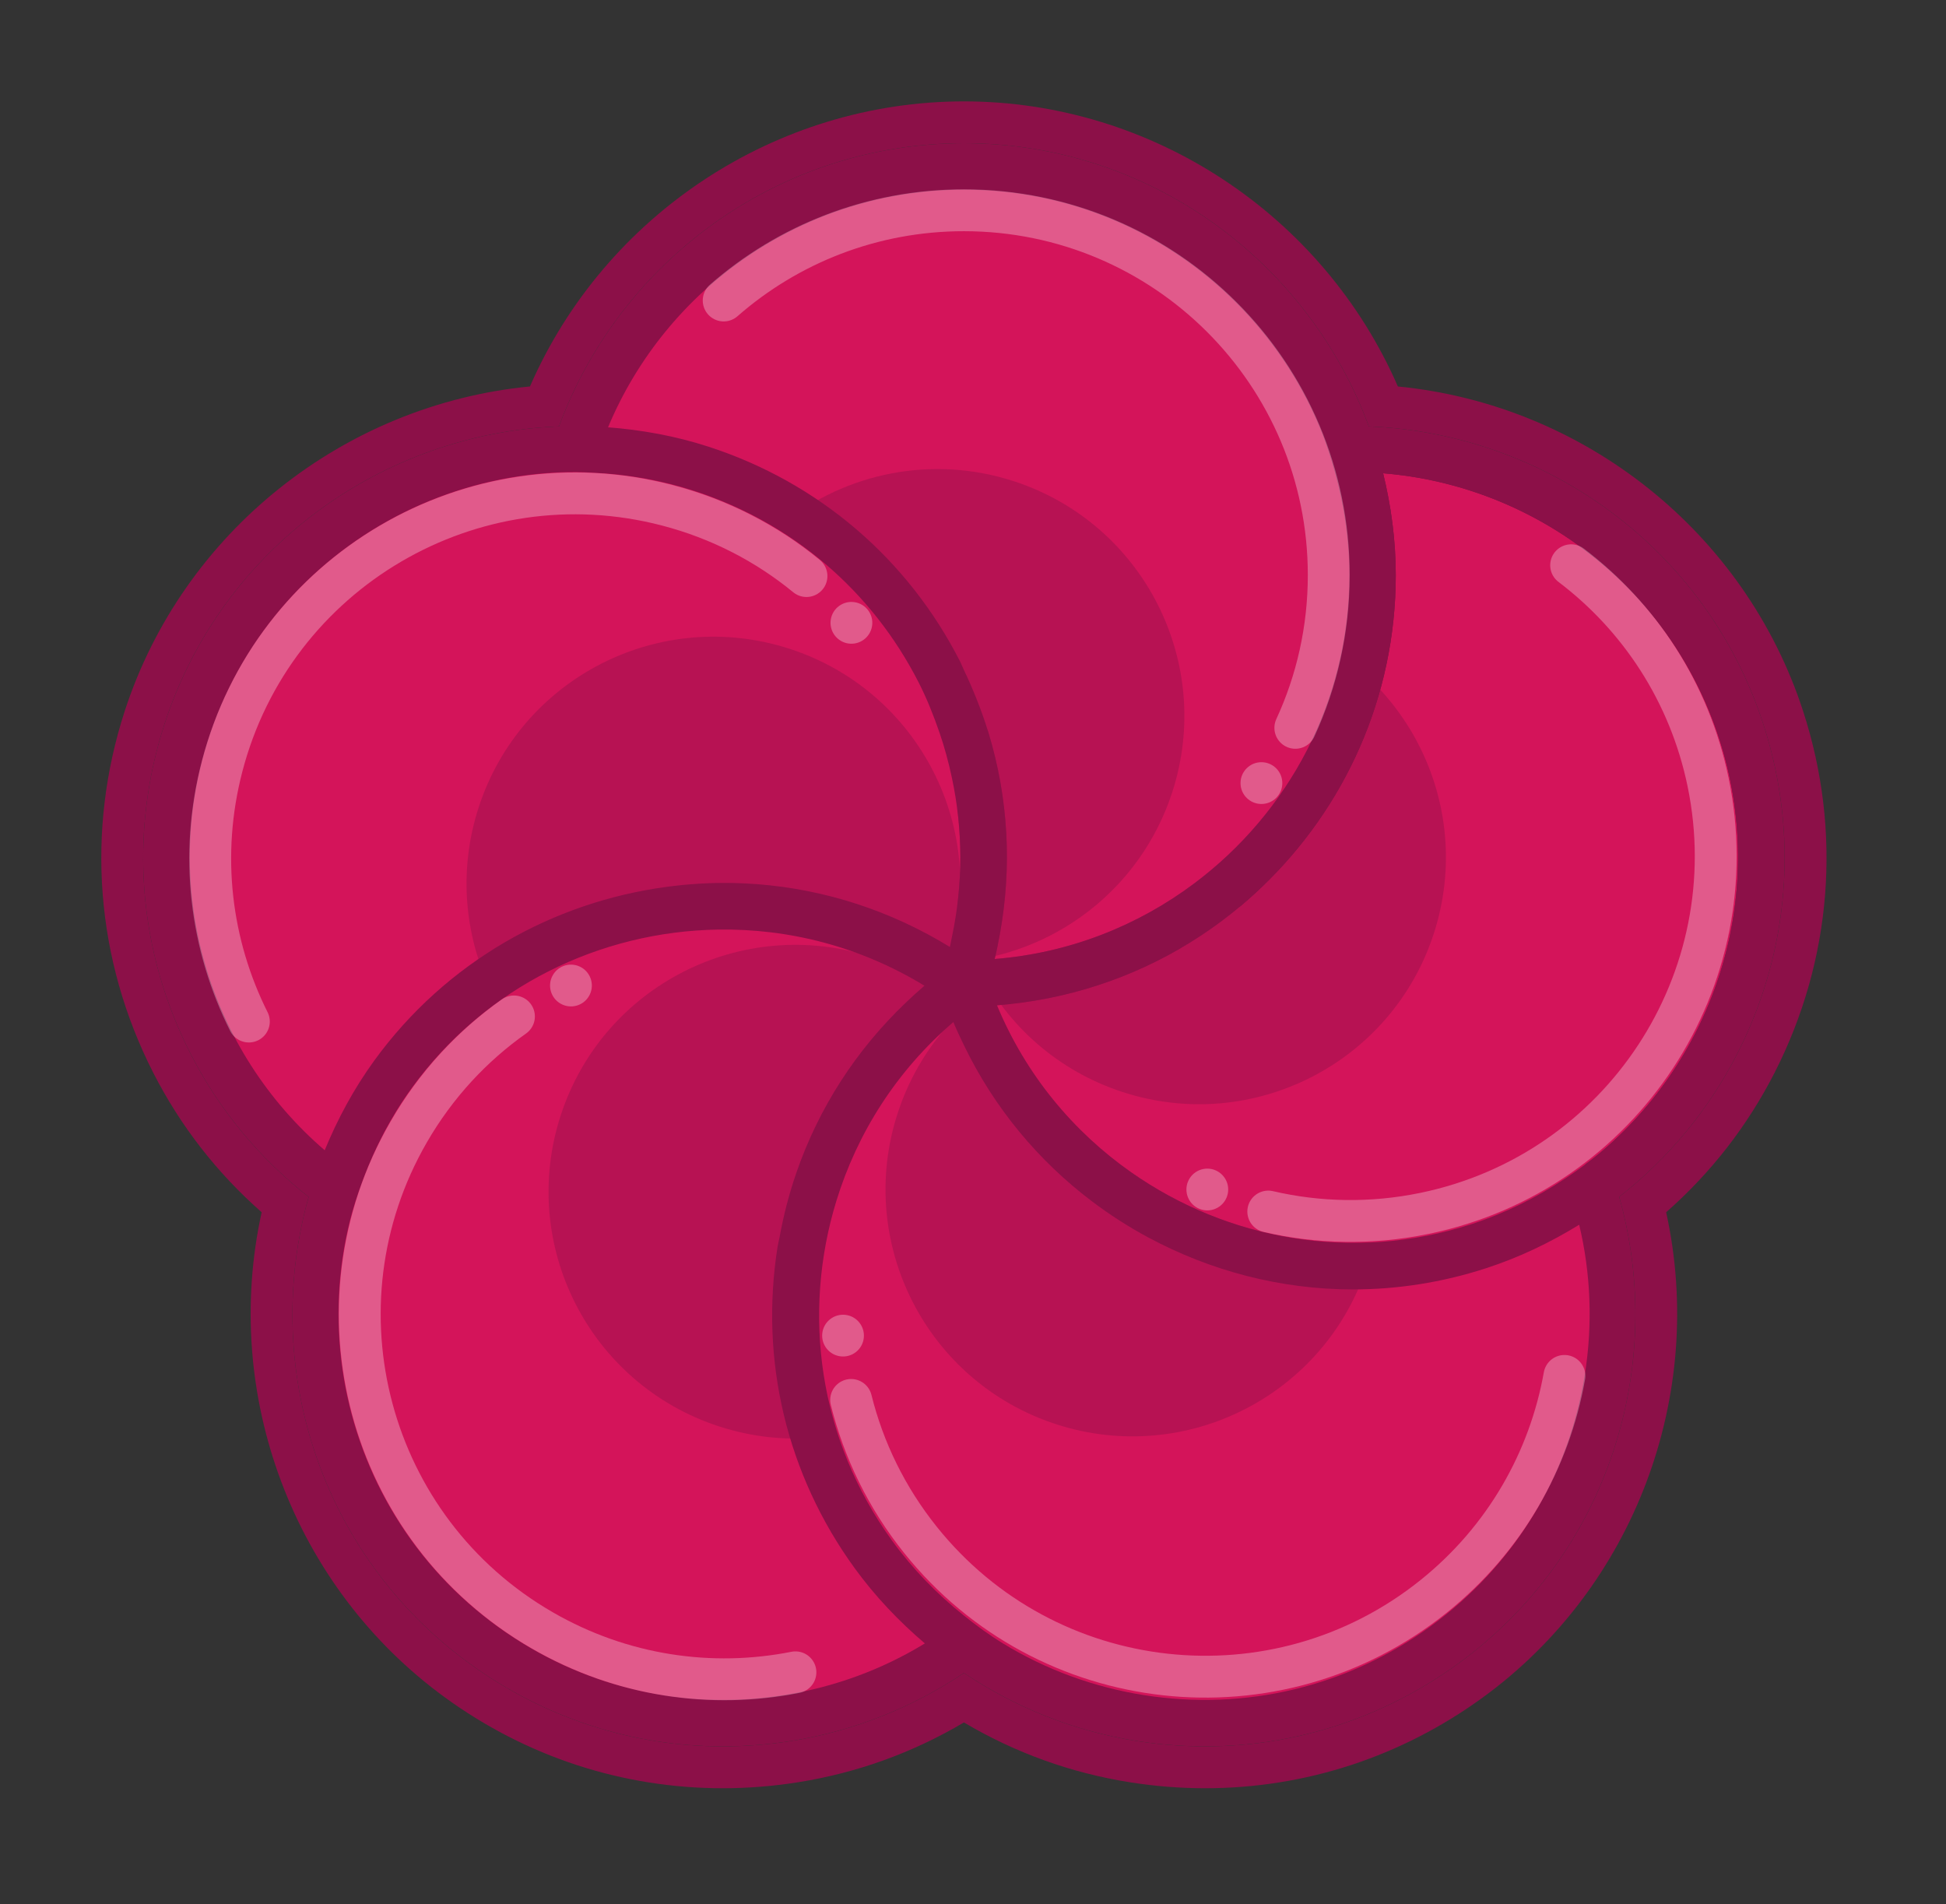 <?xml version="1.0" encoding="UTF-8" standalone="no"?>
<!DOCTYPE svg PUBLIC "-//W3C//DTD SVG 1.1//EN" "http://www.w3.org/Graphics/SVG/1.1/DTD/svg11.dtd">
<svg width="100%" height="100%" viewBox="0 0 93 91" version="1.1" xmlns="http://www.w3.org/2000/svg" xmlns:xlink="http://www.w3.org/1999/xlink" xml:space="preserve" xmlns:serif="http://www.serif.com/" style="fill-rule:evenodd;clip-rule:evenodd;stroke-linecap:round;stroke-miterlimit:10;">
    <rect x="0" y="0" width="93" height="91" fill="#333333" stroke="none"/>
    <g transform="matrix(1,0,0,1,-1042.19,-193.14)">
        <g transform="matrix(1,0,0,1,895.226,0)">
            <g transform="matrix(1,0,0,1,210.468,254.536)">
                <path d="M0,-40.995L0.654,-38.306C1.017,-36.813 1.201,-35.334 1.201,-33.912C1.201,-28.797 -0.853,-24.018 -4.581,-20.454C-5.289,-19.778 -6.037,-19.163 -6.806,-18.626C-9.205,-16.952 -12.015,-15.858 -14.932,-15.464C-15.324,-15.411 -15.677,-15.372 -16.012,-15.347L-18.765,-15.137L-17.707,-12.586C-16.226,-9.019 -13.763,-5.956 -10.584,-3.729C-7.103,-1.29 -3.036,0 1.175,0C3.3,0 5.41,-0.336 7.445,-0.996C9.152,-1.551 10.812,-2.357 12.377,-3.391C13.159,-3.908 13.824,-4.404 14.412,-4.908C20.698,-10.303 23.11,-18.867 20.556,-26.727C18.001,-34.591 11.015,-40.103 2.758,-40.771L0,-40.995ZM2.597,-38.778C9.79,-38.196 16.288,-33.39 18.654,-26.109C21.019,-18.829 18.585,-11.125 13.109,-6.426C12.534,-5.932 11.915,-5.484 11.274,-5.06C9.922,-4.167 8.442,-3.423 6.828,-2.899C4.951,-2.289 3.048,-2 1.175,-2C-2.658,-2 -6.36,-3.212 -9.437,-5.367C-12.219,-7.316 -14.483,-10.036 -15.859,-13.353C-15.457,-13.384 -15.06,-13.428 -14.664,-13.482C-11.35,-13.93 -8.285,-15.156 -5.662,-16.986C-4.788,-17.596 -3.967,-18.274 -3.199,-19.008C0.735,-22.769 3.201,-28.053 3.201,-33.912C3.201,-35.591 2.977,-37.215 2.597,-38.778" style="fill:rgb(140,16,72);fill-rule:nonzero;"/>
            </g>
        </g>
        <g transform="matrix(1,0,0,1,895.226,0)">
            <g transform="matrix(1,0,0,1,192.389,247.831)">
                <path d="M0,-27.39L-1.895,-17.91C-2.449,-15.135 -2.448,-12.314 -1.894,-9.528L0.005,0L2.024,-9.503C2.621,-12.308 2.62,-15.145 2.022,-17.936L0,-27.39ZM0.067,-17.518C0.601,-15.023 0.605,-12.447 0.068,-9.919C-0.444,-12.487 -0.424,-15.062 0.067,-17.518" style="fill:rgb(140,16,72);fill-rule:nonzero;"/>
            </g>
        </g>
        <g transform="matrix(1,0,0,1,895.226,0)">
            <g transform="matrix(1,0,0,1,211.851,241.183)">
                <path d="M0,-28.628L-1.532,-28.536C-3.409,-28.422 -5.215,-28.087 -6.901,-27.54C-12.829,-25.613 -17.627,-21.201 -20.066,-15.434L-20.386,-14.677L-20.082,-13.914C-19.873,-13.391 -19.703,-12.909 -19.561,-12.443C-18.699,-9.61 -18.535,-6.685 -19.073,-3.749C-19.15,-3.326 -19.221,-2.989 -19.294,-2.686L-19.949,0L-17.192,-0.219C-13.351,-0.525 -9.683,-1.917 -6.586,-4.245C-1.385,-8.155 1.599,-14.101 1.599,-20.558C1.599,-22.351 1.345,-24.177 0.845,-25.986C0.735,-26.385 0.616,-26.781 0.485,-27.171L0,-28.628ZM-1.412,-26.539C-1.292,-26.181 -1.184,-25.819 -1.083,-25.453C-0.651,-23.892 -0.401,-22.255 -0.401,-20.558C-0.401,-14.542 -3.313,-9.207 -7.788,-5.844C-10.499,-3.806 -13.779,-2.497 -17.351,-2.213C-17.256,-2.604 -17.178,-2.995 -17.106,-3.388C-16.515,-6.614 -16.696,-9.899 -17.647,-13.025C-17.814,-13.575 -18.01,-14.117 -18.224,-14.655C-16.095,-19.69 -11.89,-23.816 -6.283,-25.637C-4.667,-26.163 -3.033,-26.441 -1.412,-26.539" style="fill:rgb(140,16,72);fill-rule:nonzero;"/>
            </g>
        </g>
        <g transform="matrix(1,0,0,1,895.226,0)">
            <g transform="matrix(1,0,0,1,204.545,204.206)">
                <path d="M0,68.172C-0.865,68.172 -1.742,68.103 -2.604,67.966C-4.755,67.626 -6.774,66.885 -8.606,65.765C-9.117,65.453 -9.66,65.066 -10.266,64.581C-11.444,63.638 -12.472,62.568 -13.321,61.4C-16.37,57.202 -17.237,51.922 -15.699,46.914C-15.047,44.79 -13.981,42.839 -12.571,41.165C-11.065,43.786 -9.028,46.105 -6.613,47.932C-5.678,48.64 -4.681,49.279 -3.649,49.834C-0.336,51.614 3.372,52.555 7.074,52.555C9.439,52.555 11.788,52.182 14.054,51.445C14.824,51.195 15.59,50.896 16.348,50.55C16.437,51.797 16.382,53.057 16.183,54.317C15.496,58.649 13.164,62.454 9.615,65.033C6.788,67.087 3.463,68.172 0,68.172M-23.034,68.172C-26.494,68.172 -29.818,67.087 -32.646,65.032C-38.021,61.128 -40.5,54.416 -38.961,47.933C-38.821,47.342 -38.621,46.702 -38.349,45.978C-37.816,44.56 -37.121,43.254 -36.279,42.097C-33.23,37.9 -28.478,35.443 -23.241,35.358L-22.969,35.356C-20.842,35.356 -18.75,35.767 -16.803,36.558C-18.859,38.812 -20.405,41.413 -21.407,44.31C-21.787,45.406 -22.085,46.552 -22.296,47.716C-22.302,47.754 -22.312,47.791 -22.32,47.828C-22.349,47.953 -22.376,48.078 -22.396,48.206C-23.343,54.178 -21.907,60.162 -18.352,65.056C-17.876,65.71 -17.355,66.346 -16.792,66.96C-17.951,67.43 -19.166,67.767 -20.426,67.966C-21.291,68.103 -22.167,68.172 -23.034,68.172M-6.884,38.557C-3.912,37.935 -1.073,36.715 1.406,34.984C2.343,34.331 3.251,33.585 4.106,32.768C8.632,28.443 11.124,22.636 11.124,16.419C11.124,15.613 11.076,14.795 10.982,13.97C16.451,15.312 20.897,19.368 22.675,24.839C24.729,31.159 22.788,38.047 17.73,42.387C17.271,42.781 16.736,43.178 16.095,43.602C14.83,44.438 13.497,45.087 12.133,45.53C10.497,46.061 8.803,46.33 7.099,46.33C3.712,46.33 0.44,45.291 -2.366,43.326C-4.192,42.046 -5.724,40.424 -6.884,38.557M-42.633,40.502C-46.269,36.202 -47.482,30.308 -45.706,24.839C-43.651,18.516 -38.032,14.084 -31.39,13.546C-30.946,13.51 -30.504,13.492 -30.076,13.492C-29.912,13.492 -29.747,13.502 -29.582,13.51L-29.345,13.522C-27.848,13.589 -26.391,13.85 -25.014,14.297C-20.843,15.652 -17.45,18.551 -15.459,22.459C-15.147,23.071 -14.866,23.748 -14.575,24.59C-14.37,25.184 -14.196,25.817 -14.044,26.526C-13.72,28.044 -13.615,29.58 -13.731,31.114C-16.494,29.874 -19.498,29.193 -22.51,29.132C-22.655,29.13 -22.8,29.128 -22.945,29.128C-23.953,29.128 -24.989,29.199 -26.024,29.339C-32.227,30.179 -37.656,33.411 -41.311,38.441C-41.783,39.091 -42.225,39.78 -42.633,40.502M-25.462,7.761C-22.496,2.975 -17.265,-0.001 -11.516,-0.001C-4.87,-0.001 1.081,3.973 3.646,10.125C3.768,10.418 3.883,10.728 3.998,11.07C4.106,11.395 4.205,11.724 4.296,12.057C4.7,13.518 4.905,14.985 4.905,16.419C4.905,21.606 2.504,26.387 -1.683,29.534C-3.46,30.87 -5.469,31.822 -7.596,32.347C-7.257,29.316 -7.535,26.303 -8.427,23.369C-8.602,22.795 -8.809,22.21 -9.06,21.581C-9.278,21.033 -9.492,20.543 -9.714,20.083C-9.73,20.05 -9.744,20.017 -9.758,19.983C-9.808,19.866 -9.859,19.75 -9.917,19.636C-12.663,14.248 -17.342,10.251 -23.093,8.382C-23.858,8.133 -24.649,7.926 -25.462,7.761M-11.516,-6.221C-20.504,-6.221 -28.678,-0.798 -32.254,7.402C-41.159,8.269 -48.843,14.368 -51.621,22.918C-53.489,28.669 -53.006,34.803 -50.261,40.192C-48.963,42.737 -47.223,44.978 -45.076,46.867C-46.996,55.599 -43.568,64.784 -36.302,70.064C-32.404,72.896 -27.817,74.393 -23.038,74.393C-21.848,74.393 -20.642,74.297 -19.453,74.109C-16.636,73.663 -13.972,72.703 -11.515,71.249C-9.059,72.703 -6.395,73.663 -3.578,74.109C-2.389,74.297 -1.183,74.393 0.008,74.393C4.787,74.393 9.373,72.896 13.271,70.064C20.538,64.784 23.965,55.599 22.045,46.867C24.192,44.978 25.933,42.737 27.23,40.192C29.976,34.803 30.459,28.669 28.59,22.918C25.813,14.369 18.129,8.271 9.224,7.403C5.648,-0.798 -2.527,-6.221 -11.516,-6.221M0,70.172C3.857,70.172 7.609,68.962 10.791,66.651C14.771,63.758 17.388,59.489 18.158,54.63C18.542,52.207 18.443,49.781 17.889,47.464C16.504,48.316 15.022,49.028 13.437,49.543C11.326,50.229 9.182,50.555 7.074,50.555C3.623,50.555 0.271,49.67 -2.703,48.072C-3.646,47.565 -4.55,46.985 -5.406,46.337C-7.952,44.411 -10.066,41.886 -11.516,38.881C-11.69,38.519 -11.865,38.155 -12.02,37.779C-14.737,40.108 -16.617,43.09 -17.611,46.327C-19.254,51.679 -18.475,57.708 -14.938,62.575C-13.951,63.935 -12.792,65.121 -11.515,66.142C-10.917,66.621 -10.3,67.073 -9.649,67.472C-7.617,68.714 -5.341,69.558 -2.917,69.942C-1.943,70.096 -0.968,70.172 0,70.172M-23.034,70.172C-22.065,70.172 -21.088,70.096 -20.113,69.942C-17.689,69.558 -15.414,68.714 -13.381,67.472C-14.619,66.418 -15.754,65.228 -16.733,63.88C-19.974,59.42 -21.284,53.965 -20.421,48.52C-20.397,48.368 -20.355,48.223 -20.328,48.072C-20.135,47.007 -19.865,45.969 -19.517,44.964C-18.449,41.876 -16.666,39.112 -14.291,36.849C-14.002,36.573 -13.708,36.302 -13.401,36.042C-16.368,34.228 -19.678,33.356 -22.969,33.356C-23.071,33.356 -23.172,33.357 -23.274,33.358C-28.871,33.45 -34.362,36.054 -37.897,40.921C-38.894,42.292 -39.653,43.76 -40.221,45.275C-40.493,45.998 -40.731,46.729 -40.907,47.472C-42.573,54.491 -40.013,62.152 -33.821,66.651C-30.64,68.962 -26.892,70.172 -23.034,70.172M7.099,48.33C8.971,48.33 10.875,48.041 12.751,47.432C14.366,46.907 15.846,46.164 17.198,45.27C17.838,44.847 18.457,44.398 19.033,43.904C24.509,39.205 26.942,31.502 24.577,24.221C22.211,16.941 15.713,12.135 8.521,11.552C8.9,13.116 9.124,14.74 9.124,16.419C9.124,22.278 6.658,27.562 2.724,31.322C1.956,32.056 1.136,32.734 0.262,33.344C-2.361,35.175 -5.427,36.401 -8.74,36.849C-9.136,36.902 -9.534,36.947 -9.936,36.978C-8.56,40.295 -6.296,43.014 -3.514,44.964C-0.437,47.119 3.265,48.33 7.099,48.33M-42.063,43.904C-41.452,42.418 -40.678,40.974 -39.692,39.616C-36.249,34.877 -31.148,32.051 -25.756,31.321C-24.825,31.195 -23.886,31.128 -22.945,31.128C-22.813,31.128 -22.682,31.13 -22.551,31.132C-19.36,31.196 -16.168,32.007 -13.232,33.588C-12.879,33.778 -12.53,33.976 -12.186,34.189C-12.147,34.028 -12.122,33.867 -12.088,33.706C-11.55,31.178 -11.555,28.602 -12.089,26.107C-12.245,25.376 -12.438,24.65 -12.685,23.937C-12.964,23.127 -13.281,22.327 -13.677,21.551C-15.91,17.167 -19.718,13.915 -24.396,12.395C-26.007,11.872 -27.639,11.596 -29.255,11.524C-29.529,11.511 -29.803,11.492 -30.076,11.492C-30.57,11.492 -31.062,11.513 -31.551,11.552C-38.745,12.134 -45.242,16.94 -47.607,24.221C-49.973,31.502 -47.539,39.205 -42.063,43.904M-10.044,34.764C-6.472,34.48 -3.192,33.171 -0.481,31.133C3.993,27.77 6.905,22.435 6.905,16.419C6.905,14.722 6.656,13.085 6.224,11.524C6.123,11.158 6.014,10.796 5.895,10.438C5.772,10.071 5.64,9.709 5.492,9.355C2.714,2.694 -3.861,-2.001 -11.516,-2.001C-19.17,-2.001 -25.745,2.694 -28.522,9.355C-26.919,9.477 -25.307,9.766 -23.711,10.284C-18.468,11.988 -14.202,15.631 -11.699,20.544C-11.631,20.678 -11.581,20.818 -11.515,20.953C-11.297,21.404 -11.101,21.861 -10.917,22.322C-10.703,22.859 -10.508,23.402 -10.341,23.951C-9.39,27.077 -9.208,30.362 -9.799,33.589C-9.871,33.982 -9.949,34.373 -10.044,34.764M-11.516,-4.221C-2.635,-4.221 4.932,1.428 7.837,9.313C16.233,9.639 23.944,15.09 26.688,23.536C28.392,28.778 27.951,34.371 25.448,39.283C24.065,41.998 22.128,44.307 19.801,46.133C22.079,54.217 19.277,63.229 12.096,68.445C8.531,71.035 4.33,72.393 0.008,72.393C-1.078,72.393 -2.172,72.307 -3.265,72.134C-6.271,71.658 -9.061,70.531 -11.515,68.885C-13.969,70.531 -16.76,71.658 -19.766,72.134C-20.858,72.307 -21.952,72.393 -23.038,72.393C-27.361,72.393 -31.561,71.036 -35.126,68.445C-42.308,63.229 -45.109,54.217 -42.831,46.133C-45.159,44.307 -47.095,41.998 -48.479,39.283C-50.981,34.371 -51.422,28.778 -49.719,23.536C-46.975,15.089 -39.265,9.638 -30.867,9.312C-27.961,1.427 -20.396,-4.221 -11.516,-4.221" style="fill:rgb(140,16,72);fill-rule:nonzero;"/>
            </g>
        </g>
        <g transform="matrix(1,0,0,1,895.226,0)">
            <g transform="matrix(0,-1,-1,0,193.029,201.094)">
                <path d="M-19.53,-19.53C-8.744,-19.53 0,-10.786 0,0C0,10.786 -8.744,19.53 -19.53,19.53C-30.316,19.53 -39.06,10.786 -39.06,0C-39.06,-10.786 -30.316,-19.53 -19.53,-19.53" style="fill:rgb(212,20,90);fill-rule:nonzero;"/>
            </g>
        </g>
        <g transform="matrix(1,0,0,1,895.226,0)">
            <g opacity="0.4">
                <g transform="matrix(-0.951,-0.309,-0.309,0.951,197.728,265.513)">
                    <path d="M-3.645,-23.014C2.87,-23.014 8.152,-17.734 8.151,-11.219C8.151,-4.704 2.87,0.577 -3.645,0.577C-10.16,0.577 -15.442,-4.703 -15.441,-11.218C-15.441,-17.733 -10.16,-23.014 -3.645,-23.014" style="fill:rgb(140,16,72);fill-rule:nonzero;"/>
                </g>
            </g>
        </g>
        <g transform="matrix(1,0,0,1,895.226,0)">
            <g transform="matrix(-0.951,-0.309,-0.309,0.951,162.976,249.919)">
                <path d="M-6.035,-38.104C4.751,-38.104 13.495,-29.36 13.495,-18.574C13.495,-7.788 4.751,0.956 -6.035,0.956C-16.821,0.956 -25.565,-7.788 -25.565,-18.574C-25.565,-29.36 -16.821,-38.104 -6.035,-38.104" style="fill:rgb(212,20,90);fill-rule:nonzero;"/>
            </g>
        </g>
        <g transform="matrix(1,0,0,1,895.226,0)">
            <g transform="matrix(-0.588,0.809,0.809,0.588,200.123,249.919)">
                <path d="M15.799,-31.008C26.585,-31.009 35.329,-22.265 35.329,-11.479C35.33,-0.693 26.586,8.051 15.799,8.051C5.014,8.051 -3.73,-0.693 -3.73,-11.479C-3.731,-22.265 5.013,-31.008 15.799,-31.008" style="fill:rgb(212,20,90);fill-rule:nonzero;"/>
            </g>
        </g>
        <g transform="matrix(1,0,0,1,895.226,0)">
            <g opacity="0.4">
                <g transform="matrix(-0.951,-0.309,-0.309,0.951,178.043,259.634)">
                    <path d="M-3.645,-23.015C2.869,-23.015 8.151,-17.733 8.15,-11.219C8.15,-4.704 2.869,0.577 -3.645,0.576C-10.161,0.577 -15.443,-4.705 -15.442,-11.22C-15.441,-17.734 -10.16,-23.016 -3.645,-23.015" style="fill:rgb(140,16,72);fill-rule:nonzero;"/>
                </g>
            </g>
        </g>
        <g transform="matrix(1,0,0,1,895.226,0)">
            <g transform="matrix(0.588,0.809,0.809,-0.588,185.935,249.919)">
                <path d="M15.8,-8.051C26.586,-8.05 35.33,0.693 35.33,11.479C35.329,22.265 26.586,31.009 15.8,31.009C5.013,31.009 -3.73,22.265 -3.73,11.479C-3.729,0.693 5.014,-8.051 15.8,-8.051" style="fill:rgb(212,20,90);fill-rule:nonzero;"/>
            </g>
        </g>
        <g transform="matrix(1,0,0,1,895.226,0)">
            <g opacity="0.4">
                <g transform="matrix(-0.951,-0.309,-0.309,0.951,194.148,259.529)">
                    <path d="M-3.645,-23.015C2.87,-23.015 8.152,-17.735 8.151,-11.219C8.151,-4.704 2.87,0.576 -3.645,0.576C-10.16,0.577 -15.441,-4.704 -15.441,-11.219C-15.441,-17.734 -10.16,-23.015 -3.645,-23.015" style="fill:rgb(140,16,72);fill-rule:nonzero;"/>
                </g>
            </g>
        </g>
        <g transform="matrix(1,0,0,1,895.226,0)">
            <g transform="matrix(1,0,0,1,229.122,240.825)">
                <path d="M0,-12.398C-2.366,-19.679 -8.864,-24.484 -16.057,-25.067C-15.677,-23.503 -15.453,-21.879 -15.453,-20.201C-15.453,-14.341 -17.919,-9.058 -21.853,-5.297C-22.621,-4.563 -23.441,-3.885 -24.315,-3.275C-26.938,-1.444 -30.004,-0.219 -33.317,0.229C-33.713,0.283 -34.111,0.328 -34.513,0.358C-33.137,3.675 -30.873,6.395 -28.091,8.344C-23.512,11.552 -17.544,12.669 -11.826,10.812C-10.211,10.288 -8.731,9.544 -7.379,8.651C-6.739,8.227 -6.12,7.779 -5.544,7.285C-0.068,2.586 2.365,-5.118 0,-12.398" style="fill:rgb(212,20,90);fill-rule:nonzero;"/>
            </g>
        </g>
        <g transform="matrix(1,0,0,1,895.226,0)">
            <g opacity="0.4">
                <g transform="matrix(-0.951,-0.309,-0.309,0.951,197.334,243.656)">
                    <path d="M-3.645,-23.015C2.869,-23.015 8.151,-17.734 8.15,-11.219C8.15,-4.704 2.869,0.577 -3.645,0.576C-10.16,0.577 -15.442,-4.705 -15.441,-11.219C-15.441,-17.734 -10.16,-23.016 -3.645,-23.015" style="fill:rgb(140,16,72);fill-rule:nonzero;"/>
                </g>
            </g>
        </g>
        <g transform="matrix(1,0,0,1,895.226,0)">
            <g transform="matrix(1,0,0,1,192.457,230.313)">
                <path d="M0,7.599C0.538,5.071 0.533,2.495 -0.001,0C-0.492,2.456 -0.512,5.031 0,7.599" style="fill:rgb(212,20,90);fill-rule:nonzero;"/>
            </g>
        </g>
        <g transform="matrix(1,0,0,1,895.226,0)">
            <g opacity="0.4">
                <g transform="matrix(1,0,0,1,184.704,238.023)">
                    <path d="M0,-13.876C-6.196,-15.889 -12.851,-12.498 -14.864,-6.302C-15.786,-3.463 -15.574,-0.528 -14.478,2.013C-14.478,2.013 -11.204,-1.593 -3.645,-1.593C3.461,-1.593 7.574,0.988 7.574,0.988C9.587,-5.208 6.196,-11.863 0,-13.876" style="fill:rgb(140,16,72);fill-rule:nonzero;"/>
                </g>
            </g>
        </g>
        <g transform="matrix(1,0,0,1,895.226,0)">
            <g transform="matrix(1,0,0,1,193.628,227.086)">
                <path d="M0,-0.558C0.214,-0.02 0.409,0.522 0.576,1.071C1.527,4.197 1.709,7.483 1.118,10.709C1.046,11.102 0.968,11.493 0.873,11.884C4.445,11.6 7.725,10.291 10.436,8.253C14.91,4.89 17.822,-0.445 17.822,-6.461C17.822,-8.158 17.573,-9.795 17.141,-11.356C17.04,-11.722 16.931,-12.084 16.812,-12.442C15.191,-12.345 13.557,-12.066 11.941,-11.54C6.333,-9.719 2.129,-5.593 0,-0.558" style="fill:rgb(212,20,90);fill-rule:nonzero;"/>
            </g>
        </g>
        <g transform="matrix(1,0,0,1,895.226,0)">
            <g opacity="0.4">
                <g transform="matrix(1,0,0,1,184.415,235.858)">
                    <path d="M0,-17.729C2.994,-20.11 7.087,-20.992 10.998,-19.722C17.193,-17.708 20.584,-11.054 18.571,-4.858C17.047,-0.169 12.866,2.913 8.237,3.263L9.137,-5.294L4.867,-14.455L0,-17.729Z" style="fill:rgb(140,16,72);fill-rule:nonzero;"/>
                </g>
            </g>
        </g>
        <g transform="matrix(1,0,0,1,895.226,0)">
            <g transform="matrix(1,0,0,1,222.703,217.748)">
                <path d="M0,41.088C-0.771,45.947 -3.387,50.216 -7.367,53.109C-11.348,56 -16.221,57.168 -21.075,56.4C-23.499,56.016 -25.775,55.172 -27.807,53.93C-28.458,53.531 -29.075,53.079 -29.673,52.6C-30.951,51.579 -32.109,50.393 -33.097,49.033C-36.633,44.166 -37.413,38.137 -35.769,32.785C-34.775,29.548 -32.895,26.566 -30.178,24.237C-30.023,24.613 -29.849,24.977 -29.674,25.339C-28.225,28.344 -26.11,30.869 -23.564,32.795C-22.708,33.443 -21.805,34.023 -20.861,34.53C-17.888,36.128 -14.536,37.013 -11.084,37.013C-8.977,37.013 -6.832,36.687 -4.722,36.001C-3.136,35.486 -1.654,34.774 -0.269,33.922C0.285,36.239 0.384,38.665 0,41.088M-38.271,56.4C-43.131,57.169 -47.999,56 -51.979,53.109C-58.171,48.61 -60.731,40.949 -59.065,33.93C-58.889,33.187 -58.651,32.456 -58.379,31.733C-57.811,30.218 -57.052,28.75 -56.056,27.379C-52.52,22.512 -47.029,19.908 -41.432,19.816C-38.042,19.761 -34.618,20.63 -31.56,22.5C-31.866,22.76 -32.16,23.031 -32.449,23.307C-34.824,25.57 -36.607,28.334 -37.675,31.421C-38.023,32.427 -38.293,33.465 -38.486,34.53C-38.513,34.681 -38.555,34.826 -38.579,34.978C-39.442,40.423 -38.132,45.878 -34.892,50.338C-33.912,51.686 -32.777,52.876 -31.54,53.93C-33.572,55.172 -35.848,56.016 -38.271,56.4M-65.766,10.679C-63.4,3.398 -56.903,-1.408 -49.709,-1.99C-49.22,-2.029 -48.729,-2.05 -48.234,-2.05C-47.961,-2.05 -47.687,-2.031 -47.413,-2.018C-45.797,-1.946 -44.166,-1.67 -42.555,-1.147C-37.876,0.373 -34.068,3.625 -31.835,8.009C-31.439,8.785 -31.123,9.585 -30.843,10.395C-30.596,11.108 -30.403,11.834 -30.247,12.565C-29.713,15.06 -29.708,17.636 -30.246,20.164C-30.28,20.325 -30.305,20.486 -30.344,20.647C-30.688,20.434 -31.038,20.236 -31.39,20.046C-34.327,18.465 -37.519,17.654 -40.709,17.59C-41.782,17.568 -42.853,17.635 -43.914,17.779C-49.307,18.509 -54.407,21.335 -57.851,26.074C-58.836,27.432 -59.61,28.876 -60.221,30.362C-65.697,25.663 -68.131,17.96 -65.766,10.679M-29.674,-15.543C-22.019,-15.543 -15.444,-10.848 -12.667,-4.187C-12.519,-3.833 -12.386,-3.471 -12.264,-3.104C-12.144,-2.746 -12.035,-2.384 -11.934,-2.018C-11.502,-0.457 -11.253,1.18 -11.253,2.877C-11.253,8.893 -14.165,14.228 -18.64,17.591C-21.35,19.629 -24.63,20.938 -28.203,21.222C-28.107,20.831 -28.029,20.44 -27.958,20.046C-27.366,16.82 -27.548,13.535 -28.499,10.409C-28.666,9.86 -28.861,9.317 -29.075,8.78C-29.259,8.319 -29.456,7.862 -29.673,7.411C-29.739,7.275 -29.789,7.136 -29.857,7.002C-32.36,2.089 -36.626,-1.554 -41.869,-3.258C-43.465,-3.776 -45.077,-4.065 -46.68,-4.187C-43.903,-10.848 -37.328,-15.543 -29.674,-15.543M-0.96,31.728C-2.313,32.622 -3.792,33.365 -5.407,33.89C-11.125,35.746 -17.093,34.63 -21.672,31.421C-24.454,29.472 -26.718,26.753 -28.094,23.436C-27.692,23.405 -27.294,23.36 -26.898,23.307C-23.585,22.859 -20.52,21.633 -17.896,19.802C-17.022,19.192 -16.202,18.514 -15.434,17.78C-11.5,14.02 -9.034,8.736 -9.034,2.877C-9.034,1.198 -9.258,-0.426 -9.638,-1.99C-2.445,-1.407 4.053,3.399 6.419,10.679C8.784,17.96 6.351,25.663 0.875,30.362C0.299,30.856 -0.32,31.305 -0.96,31.728M8.53,9.994C5.786,1.548 -1.925,-3.903 -10.321,-4.229C-13.227,-12.114 -20.793,-17.763 -29.674,-17.763C-38.554,-17.763 -46.12,-12.115 -49.025,-4.23C-57.423,-3.904 -65.133,1.547 -67.877,9.994C-69.58,15.236 -69.14,20.829 -66.637,25.741C-65.253,28.456 -63.317,30.765 -60.989,32.591C-63.268,40.675 -60.466,49.687 -53.284,54.903C-49.719,57.494 -45.52,58.851 -41.196,58.851C-40.11,58.851 -39.017,58.765 -37.924,58.592C-34.918,58.116 -32.127,56.989 -29.673,55.343C-27.219,56.989 -24.429,58.116 -21.423,58.592C-20.33,58.765 -19.236,58.851 -18.15,58.851C-13.828,58.851 -9.627,57.493 -6.062,54.903C1.119,49.687 3.921,40.675 1.643,32.591C3.97,30.765 5.907,28.456 7.29,25.741C9.793,20.829 10.233,15.236 8.53,9.994" style="fill:rgb(140,16,72);fill-rule:nonzero;"/>
            </g>
        </g>
        <g transform="matrix(1,0,0,1,895.226,0)">
            <g opacity="0.3">
                <g transform="matrix(1,0,0,1,208.868,203.189)">
                    <path d="M0,24.734C1.025,22.514 1.597,20.041 1.597,17.435C1.597,7.806 -6.209,0 -15.839,0C-20.235,0 -24.252,1.627 -27.319,4.312" style="fill:none;fill-rule:nonzero;stroke:white;stroke-width:2px;"/>
                </g>
            </g>
        </g>
        <g transform="matrix(1,0,0,1,895.226,0)">
            <g opacity="0.3">
                <g transform="matrix(0,-1,-1,0,207.248,229.565)">
                    <path d="M-0.999,-0.998C-1.55,-0.998 -1.997,-0.551 -1.997,0.001C-1.997,0.552 -1.55,0.999 -0.999,0.999C-0.447,0.999 0,0.552 0,0.001C0,-0.551 -0.447,-0.998 -0.999,-0.998" style="fill:white;fill-rule:nonzero;"/>
                </g>
            </g>
        </g>
        <g transform="matrix(1,0,0,1,895.226,0)">
            <g opacity="0.3">
                <g transform="matrix(1,0,0,1,207.575,220.767)">
                    <path d="M0,30.272C2.382,30.826 4.919,30.886 7.471,30.359C16.901,28.411 22.967,19.187 21.02,9.756C20.13,5.451 17.724,1.847 14.474,-0.614" style="fill:none;fill-rule:nonzero;stroke:white;stroke-width:2px;"/>
                </g>
            </g>
        </g>
        <g transform="matrix(1,0,0,1,895.226,0)">
            <g opacity="0.3">
                <g transform="matrix(0.979,-0.202,-0.202,-0.979,205.057,250.902)">
                    <path d="M-0.202,-0.021C-0.754,-0.021 -1.2,0.426 -1.201,0.977C-1.201,1.529 -0.753,1.976 -0.202,1.976C0.349,1.976 0.796,1.528 0.797,0.978C0.796,0.426 0.349,-0.021 -0.202,-0.021" style="fill:white;fill-rule:nonzero;"/>
                </g>
            </g>
        </g>
        <g transform="matrix(1,0,0,1,895.226,0)">
            <g opacity="0.3">
                <g transform="matrix(1,0,0,1,187.64,274.312)">
                    <path d="M0,-14.27C0.589,-11.896 1.689,-9.609 3.319,-7.576C9.341,-0.062 20.314,1.148 27.828,-4.874C31.259,-7.624 33.375,-11.405 34.089,-15.418" style="fill:none;fill-rule:nonzero;stroke:white;stroke-width:2px;"/>
                </g>
            </g>
        </g>
        <g transform="matrix(1,0,0,1,895.226,0)">
            <g opacity="0.3">
                <g transform="matrix(0.625,0.78,0.78,-0.625,186.279,256.751)">
                    <path d="M0.779,-0.374C0.227,-0.374 -0.22,0.074 -0.219,0.624C-0.219,1.176 0.227,1.623 0.779,1.623C1.331,1.622 1.778,1.176 1.778,0.624C1.777,0.072 1.33,-0.374 0.779,-0.374" style="fill:white;fill-rule:nonzero;"/>
                </g>
            </g>
        </g>
        <g transform="matrix(1,0,0,1,895.226,0)">
            <g opacity="0.3">
                <g transform="matrix(1,0,0,1,171.526,273.851)">
                    <path d="M0,-32.136C-1.998,-30.725 -3.729,-28.87 -5.031,-26.613C-9.845,-18.273 -6.987,-7.61 1.354,-2.796C5.161,-0.598 9.453,0 13.452,-0.792" style="fill:none;fill-rule:nonzero;stroke:white;stroke-width:2px;"/>
                </g>
            </g>
        </g>
        <g transform="matrix(1,0,0,1,895.226,0)">
            <g opacity="0.3">
                <g transform="matrix(-0.5,0.866,0.866,0.5,175.114,239.738)">
                    <path d="M0.865,-1.496C0.313,-1.497 -0.134,-1.05 -0.134,-0.498C-0.133,0.053 0.314,0.501 0.865,0.5C1.416,0.501 1.863,0.053 1.863,-0.498C1.863,-1.05 1.417,-1.497 0.865,-1.496" style="fill:white;fill-rule:nonzero;"/>
                </g>
            </g>
        </g>
        <g transform="matrix(1,0,0,1,895.226,0)">
            <g opacity="0.3">
                <g transform="matrix(1,0,0,1,185.506,236.147)">
                    <path d="M0,-15.477C-1.89,-17.029 -4.139,-18.205 -6.661,-18.862C-15.979,-21.289 -25.501,-15.703 -27.928,-6.384C-29.037,-2.129 -28.474,2.168 -26.649,5.812" style="fill:none;fill-rule:nonzero;stroke:white;stroke-width:2px;"/>
                </g>
            </g>
        </g>
        <g transform="matrix(1,0,0,1,895.226,0)">
            <g opacity="0.3">
                <g transform="matrix(-0.968,-0.252,-0.252,0.968,187.167,223.776)">
                    <path d="M-0.252,-1.964C-0.803,-1.964 -1.251,-1.516 -1.249,-0.965C-1.249,-0.414 -0.802,0.032 -0.252,0.033C0.3,0.032 0.747,-0.415 0.747,-0.966C0.747,-1.517 0.3,-1.964 -0.252,-1.964" style="fill:white;fill-rule:nonzero;"/>
                </g>
            </g>
        </g>
    </g>
</svg>
